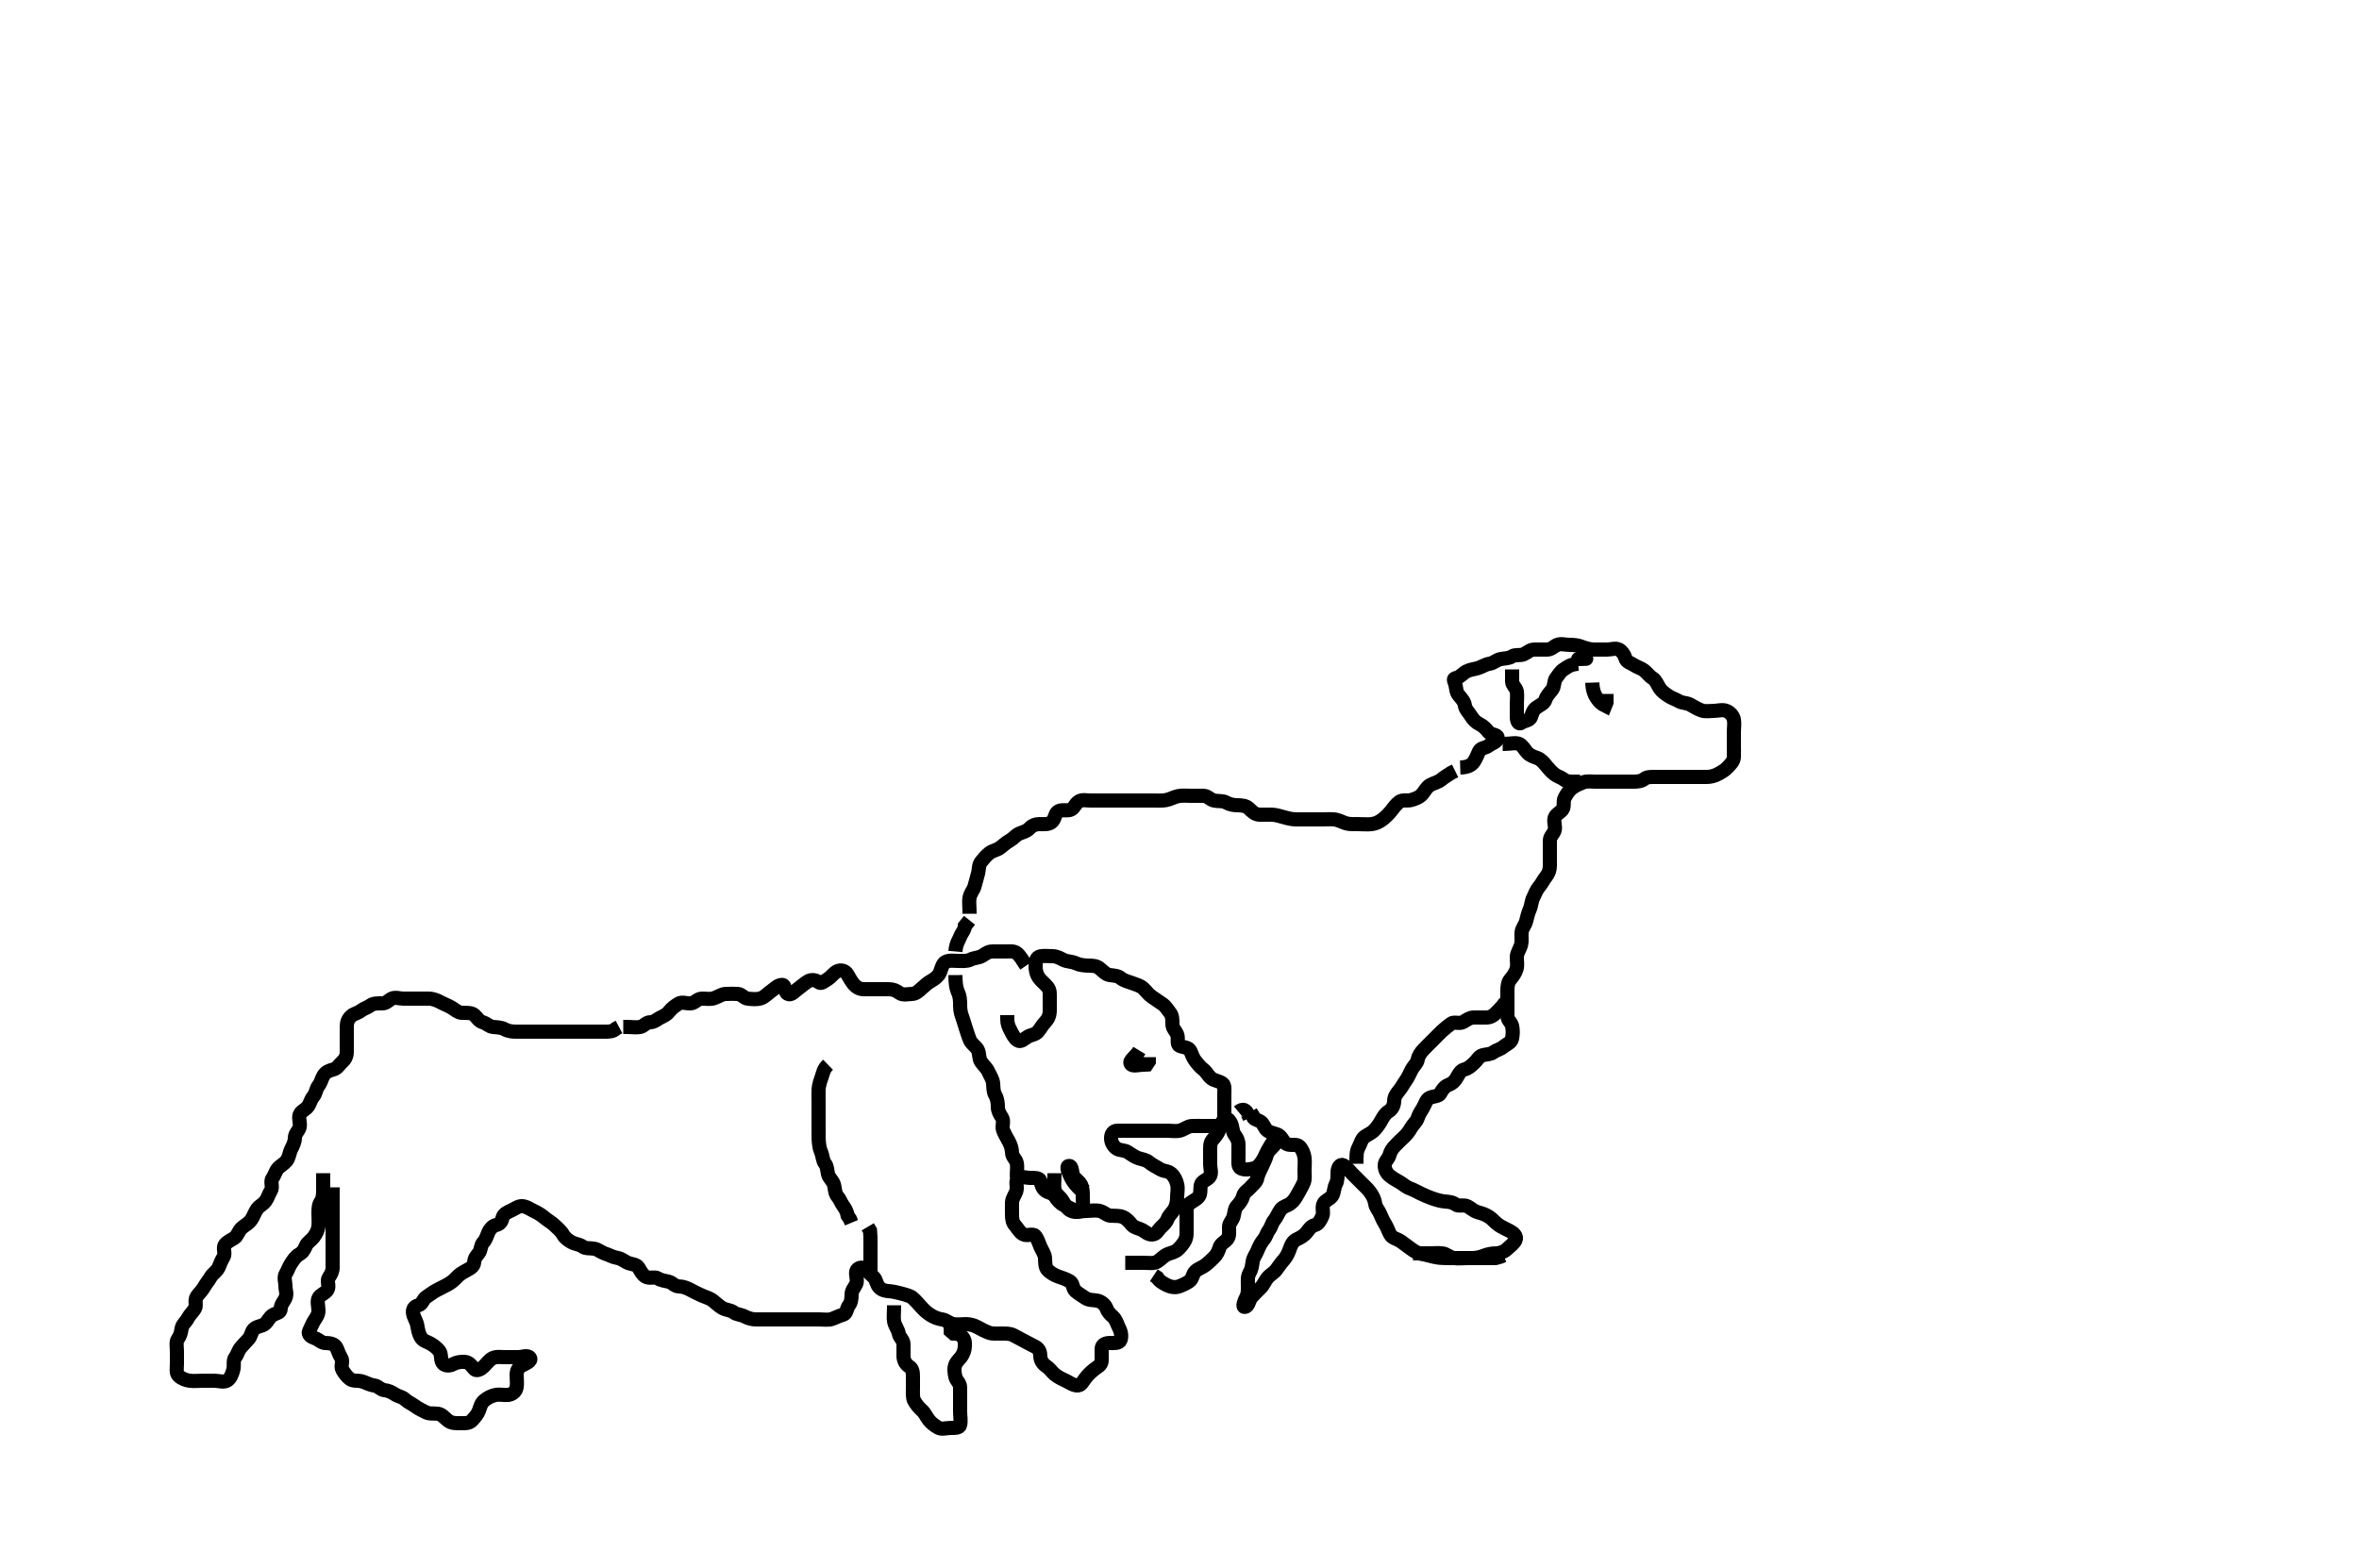 <svg width="500" height="332.41" xmlns="http://www.w3.org/2000/svg" xmlns:svg="http://www.w3.org/2000/svg" xmlns:xlink="http://www.w3.org/1999/xlink">
 <!-- Created with SVG-edit - http://svg-edit.googlecode.com/ -->
 <g display="inline" class="layer">
  <title>Layer 1</title>
  <path t="0,182,235,284,316,333,379,413,413,499,524,563,643,691,691,811,828,852,852,939,989,1012,1012,1083,1132,1149,1174,1243,1268,1285,1285,1308,1308,1325,1342,1379,1419,1483,1500,1524,1595,1620,1652,1691,1691,1724,1741,1764,1844,1861,1879,1897,1955,1972,1991,2007,2115,2203,2236,2275,2459,2611,2628,2645,2645,2835,2891,2931,2956,2995,3091,3091,3211,3259,3284,3331,3364,3403,3403,3459,3603,3620,3659,3755,3772,4251,4268,4539,4564,4564,4635,4635,4715,4787,4804,4828,4828,4860,4939,4995,4995,5035,5062,5063,5099,5134,5156,5203,5236,5268,6203,6219,6220,6236,6254,6254,6254,6307,6307,6395,6428,6451,6692,6740,6764,6781,6867,6900,6916,6934,7043,7083,8531,8564,8582,8598,8599,8616,8747,8747,8787,8820,8836,8859,8898,8946,9131,9170,9204,9243,9268,9309,9327,9345,9372,9372,9389,9406,9650,10355,10389,10407,10425,10522,10563,10579,10618,10706,10810,10844,10890,10946,10980,11003,11058,11085,11116,11250,11314,11333,11387,11403,11458,11476,11538,11572,11618,11658,11746,11794,11828,11844,11844,11868,11885,11902,11919,12050,12099,12116,12135,12135,12151,12186,12204,12227,12338,12339,12355,12388,12404,12442,12459,12492,12508,12603,12627,12644,12661,12722,12739,12756,12774,12804,12804,12835,12853,12869,12886,12904,12946,13210,13227,13227,13253,13270,13330,13363,13410,13444,13460,13514,13515,13594,13620,13652,13714,13930" d="M68.5,248.705C68.5,250.505 68.5,251.348 68.5,252.226C68.5,253.105 68.461,254.073 68,254.726C67.527,255.395 67.501,256.222 67.5,257.184C67.499,258.105 67.597,259.006 67.5,259.926C67.416,260.718 67.037,261.512 66.475,262.269C66.016,262.885 65.144,263.385 64.857,264.057C64.445,265.024 64.137,265.515 63.4,265.926C62.663,266.339 62.189,267.09 61.667,267.872C61.195,268.578 61.05,269.25 60.585,269.99C60.097,270.769 60.5,271.805 60.5,272.59C60.5,273.53 60.925,274.328 60.464,275.258C60.113,275.966 59.528,276.507 59.5,277.405C59.471,278.349 58.673,278.294 57.857,278.762C57.045,279.229 56.817,280.103 56.143,280.652C55.439,281.226 54.481,281.09 53.785,281.789C53.241,282.336 53.273,283.247 52.621,283.926C52.064,284.506 51.506,285.114 51,285.705C50.491,286.299 50.337,287.143 49.853,287.758C49.341,288.407 49.684,289.431 49.464,290.305C49.247,291.168 48.882,292.169 48.215,292.62C47.453,293.134 46.4,292.705 45.5,292.705C44.7,292.705 43.8,292.705 42.9,292.705C42,292.705 41.092,292.822 40.2,292.7C39.379,292.589 38.519,292.273 37.857,291.652C37.253,291.085 37.5,290.005 37.5,289.105C37.5,288.184 37.5,287.384 37.5,286.566C37.5,285.483 37.244,284.48 37.721,283.826C38.232,283.127 38.35,282.492 38.5,281.605C38.644,280.753 39.356,280.305 39.784,279.505C40.241,278.649 40.83,278.203 41.333,277.372C41.698,276.771 41.187,275.584 41.721,274.826C42.223,274.116 42.86,273.553 43.216,272.905C43.653,272.109 44.229,271.489 44.667,270.705C45.03,270.053 45.966,269.508 46.333,268.705C46.673,267.962 46.871,267.276 47.379,266.483C47.857,265.737 47.163,264.556 47.667,263.872C48.147,263.219 48.942,262.919 49.699,262.42C50.308,262.017 50.535,261.012 51.164,260.384C51.725,259.824 52.589,259.486 53.245,258.59C53.696,257.976 53.966,257.04 54.475,256.316C54.977,255.6 55.811,255.317 56.333,254.538C56.807,253.832 56.95,253.16 57.415,252.42C57.903,251.641 57.244,250.48 57.721,249.826C58.232,249.127 58.334,248.402 58.853,247.758C59.344,247.146 60.135,246.801 60.699,246.136C61.281,245.449 61.32,244.41 61.721,243.605C62.104,242.838 62.489,242.105 62.5,241.205C62.511,240.316 63.275,239.768 63.495,239C63.743,238.14 63.211,237.153 63.511,236.316C63.774,235.579 64.739,235.256 65.216,234.621C65.792,233.854 65.843,233.092 66.379,232.483C67.002,231.776 66.94,230.881 67.525,230.141C68.061,229.463 68.107,228.773 68.585,227.99C69.076,227.187 69.814,226.945 70.699,226.704C71.496,226.486 71.888,225.69 72.525,225.13C73.115,224.613 73.499,223.904 73.5,223.005C73.501,222.105 73.5,221.205 73.5,220.305C73.5,219.405 73.5,218.505 73.5,217.605C73.5,216.705 73.783,216.024 74.416,215.421C74.99,214.874 75.85,214.778 76.475,214.28C77.083,213.794 77.844,213.638 78.525,213.13C79.166,212.653 80.1,212.705 81,212.705C81.889,212.705 82.236,212.143 82.936,211.741C83.69,211.308 84.821,211.705 85.5,211.705C86.478,211.705 87.416,211.705 88.204,211.705C89.1,211.705 90,211.703 90.9,211.705C91.8,211.707 92.648,212.072 93.3,212.421C94.147,212.874 95.022,213.168 95.796,213.652C96.507,214.097 97.066,214.658 97.852,214.7C98.863,214.755 99.86,214.62 100.475,215.13C101.074,215.627 101.501,216.496 102.301,216.704C103.118,216.916 103.654,217.621 104.5,217.705C105.412,217.795 106.204,217.763 107,218.205C107.799,218.649 108.7,218.705 109.6,218.705C110.5,218.705 111.3,218.705 112.2,218.705C113.1,218.705 114,218.705 114.9,218.705C115.8,218.705 116.7,218.705 117.6,218.705C118.5,218.705 119.3,218.705 120.2,218.705C121.1,218.705 122,218.705 122.9,218.705C123.8,218.705 124.7,218.705 125.6,218.705C126.5,218.705 127.3,218.705 128.2,218.705C129.1,218.705 129.979,218.684 130.553,218.058L131.204,217.709" id="svg_1" stroke-width="3" stroke="#000" fill="none"/>
  <path t="18173,18394,18419,18443,18475,18499,18525,18547,18572,18595,18595,18627,18659,18691,18715,18732,18778,18795,18819,18819,18836,18898,18925,18925,18978,19162,19180,19242,19298,19331,19410,19427,19451,19778,19796,19814,20251,20322,20426,20459,20522,20539,20571,20588,20802,20827,20828,20844,20922,20955,20956,20972,21042,21090,21090,21108,21131,21167,21167,21184,21184,21203,21237,21255,21255,21301,21404,21420,21444,21467,21484,21484,21484,21501,21518,21518,21535,21555,21579,21596,21596,21613,21690,21715,21762,21787,21787,21850,21867,21891,21923,21947,22026,22122,22155,22155,22187,22234,22259,22346,22466,22466,22499,22516,22594,23050,23067,23084,23107,23108,23266,23301,23323,23323,23340,23371,23428,23482,23522,23547,23602,23602,23643,23810,23810,23835,23898,24058,24075,24107,24107,24170,24195,24378,24412,24412,24610,24706,24739,24756,24850,24867,25298,25316,25332,25350,25350,25367,25387,25387,25690,25707,25732,25749,25818,25858,25858,25906,26042,26075,26075,26092,26109,26125,26194,26227,26251,26378,26442,26459,26483,26546,26563,26634,26682,26707,26778,26795,26819,26851,26875,26893,26930,27051,27162,27179,27274,27538,27563,27898,27898,27931,27948,27966,27995,27995,28202,28227,28290,28307,28324,28341,28341,28362,28379,28403,28474,28474,28522,28547,28564,28602,28635,28652,28669,28687,28687,28754,28754,28787,28811,28882,28907,28924,28978,29003,29020,29037,29074,29122,29139,29156,29174,29174,29191,29210,29227,29259,29275,29307,29307,29362,29379,29395,29412,29413,29443,29484,29502,29503,29519,29536,29555,29572,29589,29626,29643,29660,29660,29677,29693,29746,29746,29771,29803,29803,29842,29890,29890,29939,29955,29994,30021,30037,30059,30091,30091,30178,30194,30212,30243,30275,30307,30362,30395,30421,30442,30467,30538,30554,30587,30954,30971,30988,31005,31022,31023,31040,31067,31083,32698,32715,32733,32733,32733,32749,32749,32767,32767,32784,32802,32890,32890,32907,32962,32987,33019,33035,33081,33123,33123,33155,33234,33290,33315,33331,33370,33370,33394,33413,33440,33440,33467,33467,33513,33530,33563,33595,33595,33627,33644,33674,33866,33899,33915,33915,33932,33949,33967,33984,34001,34018,34036,34053,34070,34170,34170,34249,34266,34299,34425,34585,34586,34665,34745,34817,35681,35930,35985,35986,36305,36361,36425,36642,36810,36827,36844,36860,36878,36895,36895,36912,36930,36985,37020,37037,37054,37072,37089,37089,37107,37107,37130,37131,37177,37195,37219,37235,37259,37275,37294,37585,37586,37602,37642,37681,37682,37793,37818,38121,38154,38361,38379,38577,38595,38755,38780,39065,39083,39114,39161,39195,39212,39213,39229,39247,39266,39321,39369,39457,39482,39609,39610,39642,39713,39754,39771,39795,39814,39830,39850,39886,39886,39906,39906,39923,39993,40011,40028,40045,40045,40097,40098,40131,40185,40218,40219,40235,40252,40289,40290,40330,40369,40386,40403,40421,40438,40481,40498,40515,40569,40594,40649,40682,40714,40732,40769,40802,40881,40929,40954,40955,40979,40995,41012,41029,41048,41065,41065,41065,41090,41107,41124,41148,41178,41195,41195,41226,41227,41250,41268,41290,41569,41594,41618,41657,41745,41793,41818,41835,41866,41867,41883,41906,41938,41985,42018,42050,42074,42121,42122,42146,42163,42186,42203,42221,42238,42239,42258,42275,42306,42323,42409,42505,42553,42570,42609,42642,42643,42659,42690,42786,42818,42858,42875,42900,42900,42932,42951,42978,43105,43321,43377,43394,43394,43449,43450,43513,43627,43713,43731,43749,43767,43785,43913,43946,43978,43996,44026,44089,44161,44178,44203,44226,44258,44259,44282,44283,44299,44322,44322,44361,44379,44403,44473,44498,44545,44578,44595,44612,44612,44629,44629,44646,44647,44674,44706,44929,44930,44963,44986,45010,45105,45105,45122,45139,45156,45156,45156,45173,45174,45273,45273,45308,45308,45325,45325,45361,45362,45537,45610,45642,45643,45659,45677,45698,45730,45769,45906,45953,45970,45987,46010,46027,46058,46058,46129,46201" d="M70.5,251.705C70.5,253.505 70.5,254.405 70.5,255.305C70.5,256.105 70.5,257.105 70.5,258.005C70.5,258.905 70.5,259.805 70.5,260.705C70.5,261.505 70.5,262.405 70.5,263.305C70.5,264.205 70.5,265.105 70.5,266.005C70.5,266.905 70.5,267.805 70.5,268.705C70.5,269.505 70.186,270.092 69.667,270.872C69.196,271.579 69.893,272.635 69.415,273.42C68.924,274.223 67.931,274.382 67.536,275.141C67.137,275.908 67.5,276.905 67.5,277.805C67.5,278.705 67.054,279.253 66.585,279.99C66.146,280.682 65.929,281.381 65.536,282.141C65.141,282.905 65.981,283.431 66.796,283.709C67.61,283.989 68.111,284.694 69,284.705C69.9,284.716 70.905,284.851 71.333,285.705C71.7,286.435 71.814,287.092 72.333,287.872C72.804,288.579 72.107,289.635 72.585,290.42C73.076,291.223 73.531,291.849 74.204,292.348C74.899,292.862 75.921,292.576 76.833,292.872C77.56,293.107 78.475,293.615 79.299,293.704C80.14,293.794 80.654,294.621 81.5,294.705C82.296,294.784 82.929,295.076 83.722,295.584C84.468,296.062 85.192,296.078 85.787,296.622C86.505,297.279 87.3,297.587 87.847,298C88.706,298.647 89.551,299.006 90.2,299.352C91.049,299.806 92.013,299.562 92.9,299.716C93.733,299.86 94.223,300.597 95,301.184C95.738,301.742 96.7,301.705 97.6,301.705C98.5,301.705 99.448,301.787 100.064,301.094C100.649,300.436 101.212,299.826 101.489,299.094C101.828,298.202 101.939,297.463 102.667,296.872C103.363,296.306 104.038,295.944 105,295.726C105.878,295.527 106.805,295.796 107.7,295.704C108.513,295.62 109.298,295.049 109.479,294.205C109.668,293.325 109.5,292.405 109.5,291.505C109.5,290.605 109.831,289.891 110.6,289.484C111.358,289.083 112.765,288.549 112.333,287.872C111.877,287.155 110.7,287.705 109.8,287.705C108.9,287.705 108,287.705 107.1,287.705C106.2,287.705 105.231,287.516 104.4,287.926C103.693,288.276 103.153,289.072 102.5,289.705C101.909,290.278 100.991,290.781 100.5,290.184C99.883,289.433 99.406,288.766 98.5,288.705C97.702,288.651 96.801,288.764 96,289.205C95.201,289.645 94.163,289.528 93.785,288.904C93.298,288.098 93.646,286.982 93.064,286.316C92.454,285.617 91.822,285.138 91.064,284.741C90.302,284.342 89.605,284.229 89.147,283.405C88.735,282.663 88.608,281.893 88.464,281.069C88.28,280.02 87.734,279.388 87.557,278.462C87.378,277.522 87.814,276.948 88.699,276.704C89.498,276.483 89.693,275.393 90.301,274.99C91.123,274.446 91.709,273.962 92.5,273.538C93.249,273.138 94.032,272.77 94.8,272.352C95.641,271.895 96.247,271.387 96.784,270.789C97.357,270.151 98.051,269.765 98.8,269.352C99.639,268.891 100.439,268.49 100.5,267.605C100.562,266.707 100.994,266.251 101.489,265.633C101.977,265.025 101.854,263.953 102.447,263.352C102.999,262.794 103.171,262.021 103.521,261.226C103.834,260.514 104.455,259.863 105.111,259.705C106.038,259.482 106.308,258.972 106.536,258.105C106.761,257.249 107.746,256.905 108.5,256.538C109.264,256.167 110.014,255.558 110.9,255.716C111.848,255.884 112.534,256.447 113.3,256.789C114.044,257.121 114.889,257.68 115.5,258.205C116.111,258.73 116.909,259.132 117.6,259.805C118.107,260.298 118.896,260.938 119.333,261.705C119.778,262.485 120.454,262.947 121.2,263.352C121.961,263.766 122.844,263.772 123.525,264.28C124.166,264.757 125.119,264.54 126,264.726C126.847,264.905 127.505,265.523 128.257,265.758C129.159,266.039 129.815,266.486 130.864,266.669C131.783,266.829 132.309,267.371 133.021,267.684C133.826,268.038 134.903,267.986 135.333,268.705C135.794,269.475 136.169,270.253 136.857,270.648C137.677,271.118 138.768,270.571 139.417,270.989C140.18,271.48 140.883,271.478 141.738,271.709C142.557,271.931 143.021,272.692 143.9,272.705C144.8,272.718 145.648,273.072 146.3,273.421C147.147,273.874 147.963,274.279 148.8,274.652C149.572,274.997 150.437,275.187 151.143,275.758C151.874,276.349 152.472,276.916 153.1,277.28C153.87,277.726 154.889,277.716 155.5,278.205C156.111,278.694 157.035,278.652 157.8,279.058C158.646,279.506 159.5,279.705 160.3,279.705C161.2,279.705 162.021,279.705 162.984,279.705C163.847,279.705 164.743,279.705 165.701,279.705C166.385,279.705 167.325,279.705 168.333,279.705C169.213,279.705 170.111,279.705 171,279.705C171.9,279.705 172.8,279.705 173.7,279.705C174.6,279.705 175.536,279.873 176.3,279.62C177.072,279.363 177.827,278.931 178.699,278.704C179.497,278.495 179.427,277.355 179.925,276.73C180.411,276.122 180.499,275.305 180.5,274.405C180.501,273.506 181.128,272.957 181.479,272.184C181.843,271.384 181.302,270.383 181.501,269.506C181.684,268.702 182.88,268.458 183.447,269.062C184.068,269.723 184.521,270.09 185.215,270.789C185.758,271.337 185.725,272.249 186.379,272.926C186.937,273.505 187.668,273.672 188.542,273.726C189.189,273.766 190.184,273.985 190.979,274.205C192.168,274.533 192.942,274.7 193.5,275.205C194.115,275.761 194.729,276.466 195.2,277C195.886,277.777 196.502,278.315 197.204,278.758C197.976,279.245 198.806,279.586 199.7,279.706C200.51,279.816 201.153,280.505 202,280.684C202.881,280.87 203.8,280.705 204.7,280.705C205.6,280.705 206.458,280.939 207.2,281.352C207.964,281.778 208.74,282.198 209.667,282.538C210.297,282.77 211.333,282.705 212.196,282.705C213.1,282.705 214.035,282.652 214.8,283.058C215.646,283.506 216.28,283.824 217.1,284.28C217.882,284.714 218.751,285.138 219.5,285.538C220.291,285.962 220.475,286.705 220.5,287.505C220.529,288.406 221.038,289.157 221.796,289.652C222.491,290.106 222.9,290.807 223.553,291.352C224.218,291.908 224.968,292.267 225.8,292.652C226.672,293.056 227.265,293.585 228.2,293.7C229.137,293.816 229.461,292.939 230.021,292.205C230.612,291.429 231.136,290.934 231.9,290.316C232.644,289.714 233.457,289.423 233.5,288.505C233.542,287.606 233.473,286.705 233.5,285.905C233.529,285.061 234.301,284.706 235.215,284.705C236.111,284.704 237.213,284.823 237.489,284.094C237.805,283.263 237.594,282.258 237.147,281.405C236.753,280.653 236.583,279.757 235.889,279.141C235.231,278.556 234.824,278.143 234.489,277.28C234.217,276.576 233.435,275.917 232.639,275.741C231.689,275.531 230.829,275.705 230.016,275.137C229.465,274.751 228.545,274.221 227.947,273.69C227.334,273.147 227.453,272.045 226.796,271.652C226.012,271.184 225.172,270.894 224.331,270.62C223.593,270.379 222.58,269.798 222.042,269.205C221.48,268.586 221.548,267.604 221.5,266.705C221.457,265.902 220.887,265.123 220.525,264.305C220.179,263.522 219.943,262.613 219.415,261.989C218.917,261.401 217.677,262.116 216.857,261.648C216.044,261.183 215.73,260.399 215.147,259.758C214.621,259.178 214.5,258.405 214.5,257.505C214.5,256.605 214.475,255.705 214.5,254.905C214.529,254.004 215.186,253.283 215.443,252.405C215.696,251.539 215.108,250.326 215.785,249.79C216.428,249.282 217.5,249.705 218.3,249.705C219.2,249.705 220.307,249.635 220.5,250.316C220.737,251.151 220.904,251.898 221.584,252.421C222.195,252.891 223.135,252.834 223.667,253.705C224.056,254.342 224.74,255.109 225.385,255.42C226.255,255.839 227.026,256.193 227.785,256.62C228.499,257.021 229.5,256.705 230.257,256.705C231.153,256.705 232.038,256.492 233.053,256.705C233.912,256.885 234.592,257.643 235.3,257.704C236.197,257.781 237.164,257.661 237.983,257.99C238.827,258.33 239.351,259.033 239.925,259.68C240.489,260.314 241.302,260.342 242.064,260.741C242.822,261.138 243.302,261.732 244.2,261.705C245.144,261.677 245.442,260.788 246.021,260.226C246.67,259.595 247.172,259.208 247.511,258.316C247.788,257.584 248.494,257.078 248.925,256.305C249.382,255.486 249.5,254.605 249.5,253.705C249.5,252.948 249.738,252.029 249.5,251.038C249.319,250.284 248.915,249.391 248.278,248.826C247.539,248.171 246.652,248.31 245.984,247.904C245.102,247.367 244.203,246.938 243.584,246.421C242.927,245.872 242.175,245.787 241.333,245.538C240.651,245.337 239.689,244.674 239.021,244.226C238.321,243.757 237.266,243.952 236.584,243.421C235.957,242.933 235.508,242.184 235.5,241.305C235.492,240.41 235.935,239.723 236.8,239.705C237.7,239.686 238.6,239.705 239.5,239.705C240.3,239.705 241.2,239.705 242.1,239.705C243,239.705 243.9,239.705 244.796,239.705C245.669,239.705 246.521,239.705 247.478,239.705C248.299,239.705 249.226,239.889 250.1,239.669C250.963,239.452 251.697,238.748 252.6,238.705C253.499,238.662 254.3,238.705 255.2,238.705C256.1,238.705 257,238.707 257.9,238.705C258.796,238.703 259.482,238.27 259.5,237.405C259.519,236.505 259.5,235.605 259.5,234.705C259.5,233.905 259.5,233.005 259.5,232.105C259.5,231.205 259.65,230.083 259.143,229.7C258.434,229.165 257.379,229.091 256.785,228.621C256.047,228.036 255.749,227.258 255.064,226.73C254.411,226.228 253.879,225.584 253.333,224.872C252.826,224.21 252.624,223.467 252.279,222.727C251.932,221.986 250.771,222.06 250,221.684C249.311,221.348 249.867,220.125 249.479,219.226C249.171,218.511 248.502,218 248.5,217.105C248.498,216.205 248.5,215.307 248,214.705C247.485,214.085 247.084,213.286 246.301,212.789C245.57,212.324 244.99,211.865 244.2,211.348C243.405,210.827 243.025,210.179 242.3,209.506C241.72,208.968 240.85,208.723 240.016,208.421C239.135,208.102 238.173,207.883 237.553,207.352C236.958,206.843 236.092,206.821 235.2,206.7C234.379,206.589 233.725,205.806 233.064,205.28C232.352,204.713 231.529,204.719 230.732,204.704C229.75,204.685 228.818,204.572 228.042,204.205C227.182,203.799 226.231,203.894 225.4,203.484C224.693,203.134 223.979,202.705 223.1,202.705C222.196,202.705 221.319,202.572 220.521,202.726C219.571,202.909 219.485,203.906 219.5,204.872C219.511,205.541 219.574,206.365 220.21,207.3C220.626,207.914 221.559,208.612 222.053,209.258C222.599,209.972 222.5,210.726 222.5,211.684C222.5,212.589 222.5,213.53 222.5,214.221C222.5,215.258 222.133,216.052 221.5,216.705C220.927,217.296 220.524,218.093 220,218.705C219.446,219.351 218.588,219.341 217.857,219.762C217.046,220.23 216.362,221.028 215.667,220.538C214.952,220.035 214.644,219.305 214.216,218.505C213.759,217.649 213.505,217.005 213.5,216.105L213.5,215.205" id="svg_2" stroke-width="3" stroke="#000" fill="none"/>
  <path t="47435,47579,47597,47705,47706,47722,47754,47793,47810,47857,47874,47907,47961,47978,47996,47996,48019,48057,48097,48146,48385,49105,49106,49123,49140,49140,49171,49202,49202,49226,49283,49385,49449,49505,49569,49587,49665,49699,49715,49747,49785,49786,49803,49820,49843,50049,50089,50108,50139,50156,50178,50369,50394,50418,50435,50435,50459,50482,50508,50657,50753,50833,50850,50867,50884,50884,50901,50919,50985,51041,51058,51249,51267,51283,51284,51284,51385,51385,51402,51419,51443,51460,51569,51609,51634,51651,51651,51667,51668,51691,51737,51770,51802,51802,51819,51874,51892,51909,51909,51927,51960,51986,51987,52041,52059,52077,52113,52138,52177,52195,52297,52345,52370,52537,52801,52819" d="M217.5,204.705C216.699,203.536 216.284,202.679 215.5,202.038C214.903,201.55 213.9,201.705 213,201.705C212.1,201.705 211.2,201.705 210.3,201.705C209.4,201.705 208.829,202.25 208.143,202.648C207.412,203.071 206.463,203.031 205.7,203.421C204.947,203.806 204,203.705 203.1,203.705C202.2,203.705 201.22,203.496 200.4,203.926C199.757,204.264 199.542,205.365 199.215,206.188C198.944,206.868 198.158,207.508 197.4,207.926C196.649,208.34 196.028,208.905 195.333,209.538C194.734,210.085 194.144,210.676 193.3,210.705C192.401,210.735 191.346,211.027 190.621,210.484C189.978,210.001 189.3,209.705 188.4,209.705C187.5,209.705 186.7,209.705 185.8,209.705C184.9,209.705 184,209.707 183.1,209.705C182.204,209.703 181.517,209.288 181,208.705C180.466,208.102 180.068,207.309 179.584,206.506C179.137,205.766 178.231,205.516 177.4,205.926C176.709,206.268 176.135,207.148 175.4,207.584C174.616,208.049 174.073,208.661 173.5,208.205C172.887,207.718 171.93,207.594 171.2,208.062C170.4,208.575 169.811,209.122 169.021,209.705C168.383,210.176 167.684,211.094 166.936,210.669C166.244,210.276 166.5,208.793 165.817,208.788C164.885,208.78 164.238,209.55 163.505,210.057C162.629,210.664 162.13,211.367 161.2,211.648C160.337,211.908 159.396,211.794 158.5,211.705C157.654,211.621 157.218,210.748 156.4,210.705C155.501,210.658 154.613,210.66 153.675,210.716C152.981,210.757 152.092,211.367 151.3,211.62C150.439,211.894 149.499,211.668 148.7,211.705C147.782,211.748 147.285,212.644 146.4,212.705C145.502,212.767 144.564,212.302 143.785,212.79C143.045,213.255 142.366,213.744 141.857,214.409C141.339,215.087 140.786,215.306 139.936,215.741C139.239,216.097 138.698,216.686 137.8,216.705C136.935,216.724 136.456,217.559 135.699,217.704C134.816,217.872 133.9,217.705 133,217.705L132.1,217.705" id="svg_3" stroke-width="3" stroke="#000" fill="none"/>
  <path t="56778,57010,57177,57202,57202,57234,57305,57305,57322,57545" d="M241.5,222.705C240.649,224.105 239.205,224.825 239.667,225.538C240.068,226.159 241.325,225.705 242.333,225.705L243.053,225.669L243.495,225L243.5,224.105" id="svg_4" stroke-width="3" stroke="#000" fill="none"/>
  <path t="59794,59891,59908,59925,59925,59942,59942,59959,59959,59976,59976,59976,59993,60010,60010,60010,60027,60027,60027,60027,60046,60046,60063,60105,60122,60139,60156,60175,60191,60209,60235,60235,60267,60285,60322,60338,60355,60372,60395,60411,60411,60429" d="M175.5,225.705C174.5,226.68 174.468,227.475 174.147,228.362C173.874,229.118 173.552,230.103 173.511,230.905C173.459,231.904 173.5,232.705 173.5,233.705C173.5,234.494 173.5,235.22 173.5,236.226C173.5,237.248 173.5,237.988 173.5,238.871C173.5,239.872 173.49,240.587 173.511,241.309C173.541,242.339 173.688,243.455 174,244.142C174.401,245.025 174.341,246.003 174.853,246.652C175.337,247.267 175.305,248.027 175.501,248.904C175.682,249.711 176.424,250.168 176.721,251.026C177.024,251.899 176.89,252.9 177.501,253.62C178.064,254.283 178.178,254.843 178.667,255.538C179.169,256.254 179.5,256.805 179.667,257.705L180.147,258.405L180.479,259.205" id="svg_5" stroke-width="3" stroke="#000" fill="none"/>
  <path t="61786,61883,61900,61917,61934,61935,61954,61954,61970,61970,61987" d="M184.5,269.705C184.5,268.005 184.5,267.105 184.5,266.184C184.5,265.22 184.5,264.494 184.5,263.505C184.5,262.726 184.5,261.726 184.415,260.906L183.925,260.069" id="svg_6" stroke-width="3" stroke="#000" fill="none"/>
  <path t="63033,63234,63251,63251,63268,63268,63286,63303,63303,63322,63322,63338,63355,63355,63372,63372,63388,63405,63405,63437,63455,63471,63553,63553,63601,63618,63681,64393,64393,64449,64466,64577,64753,64770,64770,64787,65041,65145,65162,65162,65178,65241,65274,65274,65385,65410,65427,65473,65513,65530,65547,65585,65681" d="M202.5,206.705C202.511,208.53 202.688,209.528 203,210.205C203.446,211.175 203.495,211.88 203.5,212.948C203.504,213.805 203.561,214.599 203.925,215.53C204.198,216.228 204.411,217.098 204.721,218.026C204.954,218.722 205.254,219.725 205.584,220.504C205.907,221.264 206.831,221.813 207.215,222.505C207.672,223.329 207.423,224.373 207.936,225.105C208.49,225.895 209.145,226.404 209.5,227.205C209.855,228.004 210.439,228.799 210.5,229.705C210.554,230.503 210.535,231.417 210.925,232.105C211.389,232.92 211.5,233.805 211.5,234.705C211.5,235.505 211.871,236.134 212.378,236.926C212.857,237.673 212.332,238.741 212.585,239.505C212.842,240.277 213.375,241.151 213.784,241.905C214.136,242.555 214.481,243.405 214.5,244.305C214.52,245.269 215.318,245.699 215.499,246.506C215.695,247.383 215.5,248.305 215.521,249.205L215.853,250.005" id="svg_7" stroke-width="3" stroke="#000" fill="none"/>
  <path t="66827,66907,66925,66942,66959,66977,66977,66994,67012,67057,67161,67193,67218,67243,67259,67276,67292,67292,67328,67328,67345,67393,67457,67457,67761,67795,67795,67812,67812,67849,67968,67969,68073,68089" d="M223.5,248.705C223.5,250.505 223.339,251.426 223.521,252.205C223.746,253.17 224.594,253.629 225.064,254.305C225.624,255.111 225.904,255.898 226.584,256.421C227.195,256.891 228.346,257.155 229.143,256.648C229.765,256.252 229.501,255.105 229.5,254.184C229.499,253.22 229.557,252.472 229.279,251.505C229.053,250.722 228.201,250.181 227.621,249.483C227.091,248.845 227.391,247.01 226.511,247.177C225.893,247.294 226.525,248.615 226.936,249.53C227.256,250.243 227.8,250.948 228.5,251.705L229.1,252.269L229.9,252.669L230.8,252.705" id="svg_8" stroke-width="3" stroke="#000" fill="none"/>
  <path t="70331,70536,70553,70553,70585,70609,70628,70680,70697" d="M202.5,201.705C202.667,199.872 203.238,199.343 203.525,198.556C203.829,197.724 204.479,197.184 204.511,196.316L205,195.705L205.489,195.094" id="svg_9" stroke-width="3" stroke="#000" fill="none"/>
  <path t="72833,73120,73154,73178,73240,73288,73322,73346,73363,73385,73456,73473,73473,73499,73568,73624,73649,73673,73705,73722,73722,73739,73739,73792,73880,73920,73939,73955,73972,73993,74064,74083,74099,74144,74200,74225,74320,74320,74568,74609,74626,74643,74661,74728,74754,74754,74785,74810,74849,74874,74898,74960,74977,74994,75026,75104,75176,75264,75289,75328,75432,75488,75488,75856,75912,76008,76026" d="M189.5,276.705C189.5,278.505 189.343,279.425 189.521,280.205C189.74,281.167 190.328,281.813 190.5,282.705C190.672,283.595 191.457,283.987 191.5,284.905C191.542,285.804 191.475,286.705 191.5,287.505C191.529,288.406 191.959,289.246 192.721,289.705C193.411,290.121 193.5,290.905 193.5,291.805C193.5,292.705 193.5,293.462 193.5,294.358C193.5,295.221 193.399,296.306 193.784,296.99C194.226,297.776 194.769,298.4 195.416,298.989C196.051,299.567 196.328,300.331 196.857,301C197.442,301.741 198.109,302.213 198.857,302.648C199.588,303.072 200.6,302.705 201.5,302.705C202.3,302.705 203.354,302.752 203.5,302.094C203.715,301.129 203.5,300.205 203.5,299.305C203.5,298.405 203.5,297.605 203.5,296.82C203.5,295.89 203.515,294.874 203.5,294.094C203.482,293.14 202.682,292.711 202.501,291.904C202.305,291.027 202.157,290.026 202.521,289.226C202.872,288.453 203.555,288.002 204,287.205C204.446,286.406 204.582,285.501 204.5,284.605C204.416,283.694 203.796,283.062 203,282.726L202.111,282.694L201.521,282.184L201.5,281.305" id="svg_10" stroke-width="3" stroke="#000" fill="none"/>
  <path t="77665,77762,77787,77817,77834,77851,77851,77870,77870,77886,77886,77905,77922,77968,78002,78050,78073,78073,78090,78113,78130,78154,78192,78209,78256,78273,78291,78308,78361,78377,78378,78395,78412,78433,78489,78505,78506,78576,78601,78618,78641,78641,78658,78675,78675,78697,78729,78746,78762,78785,78809,78826,78849,78849,78866,78883,78901,78918,78918,78937,78954,78954,78971,78971,79008,79008,79041,79065,79082,79098,79099,79116,79134,79152,79171,79187,79205,79222,79239,79256,79273,79273,79297,79297,79314,79314,79331,79349,79349,79366,79383,79383,79400,79401,79425,79425,79448,79465,79489,79513,79513,79529,79547,79563,79580,79597,79615,79615,79632,79632,79688,79688,79736,79800,79817,79835,79835,79853,79872,79887,79906,79906,79922,79945,79962,79979,79979,79996,80536,80561,80578,80578,80594,80595,80613,80672,80697,80736,80753,80776" d="M205.5,193.705C205.5,192.005 205.322,191.083 205.521,190.205C205.739,189.243 206.379,188.605 206.553,187.891C206.785,186.937 207.049,186.218 207.333,185.038C207.491,184.383 207.429,183.357 207.925,182.73C208.452,182.065 208.939,181.463 209.667,180.872C210.363,180.306 211.19,180.281 211.979,179.705C212.619,179.237 213.204,178.652 214,178.205C214.796,177.758 215.309,177.039 216.021,176.726C216.816,176.376 217.612,176.226 218.147,175.652C218.787,174.967 219.5,174.705 220.3,174.705C221.2,174.705 222.199,174.826 222.889,174.28C223.642,173.683 223.531,172.561 224.204,172.062C224.899,171.548 225.929,171.922 226.8,171.696C227.681,171.468 227.769,170.434 228.7,169.876C229.402,169.455 230.3,169.705 231.2,169.705C232.1,169.705 233,169.705 233.9,169.705C234.8,169.705 235.7,169.705 236.6,169.705C237.5,169.705 238.3,169.705 239.2,169.705C240.1,169.705 241.021,169.705 241.984,169.705C242.675,169.705 243.743,169.705 244.6,169.705C245.385,169.705 246.345,169.757 247.101,169.62C248.114,169.435 248.812,168.94 249.743,168.762C250.685,168.583 251.6,168.705 252.5,168.705C253.3,168.705 254.2,168.694 255.1,168.705C255.979,168.715 256.494,169.523 257.301,169.704C258.178,169.9 259.125,169.693 259.9,170.13C260.626,170.54 261.5,170.701 262.257,170.705C263.153,170.709 264.099,170.778 264.743,171.41C265.396,172.051 266.02,172.684 266.984,172.705C267.675,172.72 268.744,172.663 269.6,172.705C270.474,172.748 271.267,172.992 272,173.205C273.165,173.543 273.958,173.695 274.8,173.705C275.7,173.716 276.6,173.705 277.5,173.705C278.3,173.705 279.2,173.705 280.1,173.705C281,173.705 281.904,173.623 282.805,173.709C283.678,173.793 284.473,174.284 285.333,174.538C286.107,174.767 287.153,174.705 287.847,174.705C288.864,174.705 289.807,174.812 290.7,174.704C291.62,174.592 292.318,174.257 293.064,173.68C293.69,173.196 294.262,172.646 294.9,171.854C295.343,171.305 295.881,170.507 296.584,169.989C297.269,169.484 298.344,169.796 299.016,169.62C300.03,169.353 300.881,169.007 301.447,168.348C302.04,167.659 302.36,166.862 303.153,166.409C303.827,166.024 304.799,165.841 305.475,165.28C306.084,164.773 306.8,164.352 307.6,163.826L308.416,163.421" id="svg_11" stroke-width="3" stroke="#000" fill="none"/>
  <path t="80793,80842,80928,80952,80971,81032,81088,81160,81185,81288,81344,81616,81656,81689,81808,81856,82024,82041,82041,82058,82058,82076,82105,82121,82139,82158,82158,82174,82190,82191,82376,82409,82449,82465,82489,82506,82544,82584,82584,82609,82641,82688,82728,82880,82880,82905,82923,82923,82940,82976,82993,83010,83026,83049,83081,83104,83136,83153,83170,83201,83247,83273,83291,83351,83464,83481,83527,83528,83592,83626,83648,83736,83753,83848,83848,83888,84008,84064,84096,84135,84152,84170,84208,84225,84243,84273,84305,84368,84440,84457,84568,84568,84584,84641,84657,84712,84729,84746,84832,84832,84849,84951,84968,84986,84986,85047,85073,85089,85106,85207,85241,85303,85329,85376,85409,85433,85472,85505,85543,85583,85584,85609,85711,85729,85753,85832,85887,85943,85962,85962,85993,86011,86028,86045,86062,86080,86113,86137,86137,86169,86185,86208,86232,86250,86272,86319,86391,86431,86479,86513,86529,86529,86599,86625,86671,86697,86721,86746,86807,86841,86841,86872,86911,86929,86946,86963,86963,86979,86996,87014,87055,87089,87105,87130,87146,87163,87180,87197,87216,87264,87312,87312,87345,87363,87379,87409,87443,87473,87473,87497,87543,87544,87583,87623,87624,87657,87657,87673,87690,87707,87725,87741,87741,87759,87760,87776,87793,87810,87833,87833,87849,87866,87884,87959,87984,88001,88019,88037,88054,88081,88097,88098,88114,88131,88149,88191,88216,88249,88266,88312,88328,88347,88369,88385,88403,88421,88448,88466,88484,88501,88518,88561,88592,88610,88627,88687,88688,88736,88768,88815,88816,88850,88867,88867,88888,88943,88976,89047,89065,89103,89151,89176,89239,89273,89298,89343,89751,89799,89895,89913,89951,90033,90071,90089,90143,90327,90983,91008,91026,91042,91103,91128,91160,91177,91194,91211,91211,91229,91229,91229,91263,91264,91264,91296,91297,91313,91351,91369,91386,91404,91448,91465,91482,91500,91500,91500,91517,91517,91534,91551,91551,91551,91568,91568,91807,91825,91825,91842,91859,91859,91888,91905,91922,91952,91953,91969,91969,91986,91987,92003,92021,92040,92057,92074,92075,92075,92092,92092,92092,92112,92112,92130,92147,92169,92192,92193,92218,92255,92272,92272,92311,92367,92431,92471,92489,92520,92567,92584,92601,92602,92618,92619,92635,92635,92635,92636,92652,92652,92903,92904,92921,92938,92960,92961,92977,93023,93063,93096,93128,93160,93186,93208,93225,93243,93279,93280,93304,93328,93353,93399,93455,93495,93496,93512,93551,93570,93607,93607,93624,93648,93703,93703,93728,93745,93770,93803,93824,93824,93860,93860,93877,93877,94087,94088,94088,94136,94160,94160,94177,94195,94212,94230,94230,94246,94263,94264,94288,94320,94337,94354,94372,94389,94408,94425,94442,94464,94481,94498,94515,94533,94550,94585,94601,94601,94618,94637,94653,94695,94735,94769,94831,94831,94856,94880,94912,94952,94985,95023,95023,95048,95065,95082,95082,95099,95117,95135,95152,95152,95215,95216,95271,95407,95440,95495,95567,95647" d="M309.5,162.705C311.2,162.648 311.952,162.167 312.447,161.409C312.901,160.714 313.113,160.036 313.521,159.205C313.858,158.517 314.899,158.6 315.553,158.058C316.143,157.567 317.427,157.31 317.438,156.409C317.448,155.643 315.984,155.816 315.5,155.184C314.981,154.507 314.365,153.908 313.743,153.595C312.783,153.113 312.272,152.582 311.743,151.727C311.244,150.921 310.617,150.416 310.5,149.605C310.369,148.699 309.837,148.153 309.204,147.405C308.565,146.649 308.701,145.869 308.443,145.005C308.186,144.146 307.877,143.887 308.699,143.704C309.506,143.523 309.976,142.81 310.8,142.352C311.542,141.94 312.335,141.902 313.2,141.648C314.077,141.391 314.809,140.841 315.7,140.704C316.616,140.563 317.154,139.905 318.021,139.726C318.963,139.531 319.772,139.621 320.515,139.13C321.189,138.685 322.179,139.048 322.979,138.684C323.752,138.333 324.301,137.706 325.2,137.705C326.1,137.704 327,137.707 327.9,137.705C328.796,137.703 329.307,137.034 330.021,136.726C330.828,136.377 331.8,136.705 332.699,136.705C333.584,136.705 334.396,136.767 335.325,137.13C336.023,137.403 336.979,137.695 337.9,137.705C338.8,137.715 339.7,137.705 340.6,137.705C341.5,137.705 342.397,137.312 343.143,137.705C343.759,138.03 344.285,138.765 344.499,139.506C344.756,140.399 345.599,140.503 346.331,140.989C347.089,141.493 347.848,141.634 348.475,142.13C349.14,142.657 349.563,143.336 350.301,143.789C350.989,144.211 351.265,145.097 351.785,145.904C352.181,146.517 352.928,147.075 353.721,147.583C354.468,148.062 355.109,148.212 355.857,148.648C356.587,149.073 357.557,148.995 358.2,149.352C359.053,149.827 359.812,150.318 360.7,150.62C361.462,150.879 362.3,150.705 363.2,150.705C364.1,150.705 365.08,150.338 365.979,150.726C366.694,151.034 367.354,151.749 367.499,152.506C367.667,153.389 367.5,154.305 367.5,155.205C367.5,156.105 367.5,157.005 367.5,157.905C367.5,158.805 367.537,159.706 367.5,160.505C367.457,161.423 366.753,162.023 366.216,162.621C365.643,163.259 364.949,163.645 364.2,164.058C363.361,164.519 362.5,164.705 361.7,164.705C360.8,164.705 359.9,164.705 359,164.705C358.1,164.705 357.2,164.705 356.3,164.705C355.4,164.705 354.5,164.705 353.7,164.705C352.8,164.705 351.9,164.705 351,164.705C350.1,164.705 349.15,164.632 348.525,165.13C347.917,165.616 347.1,165.705 346.2,165.705C345.3,165.705 344.4,165.705 343.5,165.705C342.7,165.705 341.8,165.705 340.9,165.705C340,165.705 339.1,165.705 338.2,165.705C337.3,165.705 336.346,165.522 335.5,165.872C334.715,166.196 333.891,166.525 333.204,167.062C332.461,167.644 332.04,168.39 331.621,169.148C331.258,169.805 331.648,171.041 331.147,171.652C330.65,172.259 329.725,172.642 329.504,173.409C329.257,174.27 329.789,175.257 329.489,176.094C329.226,176.831 328.505,177.316 328.5,178.205C328.494,179.184 328.5,180.067 328.5,181.026C328.5,181.684 328.5,182.72 328.5,183.506C328.5,184.405 328.255,185.143 327.667,185.872C327.103,186.57 326.846,187.265 326.204,188.005C325.626,188.672 325.386,189.489 325,190.226C324.589,191.01 324.61,191.928 324.216,192.82C323.889,193.56 323.686,194.432 323.464,195.305C323.245,196.167 322.561,196.799 322.5,197.705C322.441,198.588 322.591,199.549 322.415,200.221C322.148,201.235 321.543,201.902 321.5,202.805C321.457,203.704 321.696,204.539 321.443,205.405C321.186,206.283 320.612,207.046 320.075,207.68C319.572,208.273 319.5,209.205 319.5,210.105C319.5,211.005 319.5,211.905 319.5,212.805C319.5,213.705 319.481,214.505 319.5,215.405C319.518,216.27 320.318,216.699 320.499,217.506C320.695,218.383 320.668,219.325 320.479,220.205C320.298,221.049 319.272,221.378 318.621,221.926C317.959,222.484 317.219,222.568 316.553,223.058C315.868,223.561 315.065,223.462 314.204,223.709C313.437,223.93 313.084,224.788 312.447,225.352C311.746,225.975 311.262,226.497 310.4,226.705C309.56,226.908 309.174,227.734 308.784,228.42C308.331,229.217 307.836,229.68 307.017,229.989C306.189,230.302 305.702,231.004 305.279,231.805C304.938,232.447 303.821,232.359 303.021,232.726C302.29,233.061 302.066,234.099 301.584,234.904C301.139,235.647 300.751,236.179 300.496,237C300.259,237.764 299.516,238.338 299.075,239.105C298.659,239.828 298.148,240.532 297.553,241.058C296.915,241.621 296.341,242.223 295.784,242.789C295.123,243.46 294.74,244.019 294.499,244.904C294.281,245.701 293.517,246.14 293.5,247.005C293.482,247.903 293.854,248.651 294.5,249.205C295.112,249.729 295.882,250.161 296.699,250.621C297.401,251.016 297.964,251.624 298.822,251.926C299.539,252.18 300.497,252.712 301.104,253.005C301.953,253.414 302.918,253.812 303.448,254C304.235,254.28 305.351,254.64 306.191,254.7C307.098,254.766 307.882,254.832 308.553,255.352C309.136,255.805 310.203,255.307 311.064,255.741C311.763,256.093 312.328,256.724 313.268,256.99C314.008,257.2 314.788,257.412 315.686,258.005C316.345,258.44 316.873,259.156 317.667,259.705C318.308,260.148 319.115,260.478 320.091,261.005C320.796,261.386 321.61,262.079 321.215,262.905C320.873,263.619 320.015,264.22 319.4,264.805C318.814,265.363 317.9,265.694 317,265.705C316.089,265.716 315.182,265.933 314.5,266.205C313.525,266.594 312.747,266.703 311.847,266.705C310.984,266.707 310.021,266.705 309.2,266.705C308.301,266.705 307.403,266.718 306.644,266.704C305.668,266.685 305.088,266.665 303.901,266.421C303.013,266.238 302.466,266.011 301.188,265.789C300.387,265.65 299.731,265.22 299.064,264.73C298.303,264.171 297.573,263.616 296.9,263.141C296.165,262.623 295.137,262.537 294.667,261.705C294.305,261.067 294.04,260.181 293.553,259.409C293.11,258.707 292.868,258.103 292.479,257.226C292.163,256.515 291.601,255.992 291.479,255.184C291.33,254.196 290.948,253.491 290.4,252.726C289.881,252.003 289.167,251.372 288.495,250.7C288,250.205 287.505,249.71 286.643,248.848C286.042,248.247 285.502,247.465 284.8,247.062C284.014,246.61 283.518,247.566 283.5,248.538C283.486,249.294 283.553,250.24 283.147,251.005C282.699,251.851 282.823,252.843 282.333,253.538C281.83,254.253 280.888,254.442 280.536,255.141C280.102,256.002 280.632,257.055 280.279,257.805C279.914,258.581 279.5,259.493 278.699,259.704C277.883,259.918 277.488,260.557 276.979,261.205C276.378,261.972 275.666,262.339 274.8,262.758C273.982,263.153 273.608,264.026 273.333,264.872C273.118,265.535 272.654,266.49 272.064,267.141C271.433,267.837 271.01,268.496 270.5,269.184C269.985,269.879 269.213,270.194 268.621,270.926C268.1,271.572 267.854,272.349 267.138,273.067C266.614,273.592 265.83,274.347 265.325,274.916C264.643,275.685 264.681,277.043 263.787,277.049C263.258,277.052 263.742,275.751 264.147,275.005C264.561,274.244 264.5,273.305 264.5,272.4C264.5,271.538 264.368,270.655 264.853,269.81C265.29,269.049 265.374,268.344 265.504,267.462C265.651,266.477 266.256,265.847 266.536,265.094C266.843,264.27 267.286,263.414 267.853,262.758C268.364,262.165 268.483,261.394 269,260.705C269.47,260.079 269.572,259.273 270.075,258.68C270.611,258.046 270.899,257.138 271.452,256.409C271.981,255.713 272.795,255.653 273.515,255.13C274.216,254.621 274.619,253.924 275.075,253.105C275.509,252.323 275.953,251.598 276.333,250.705C276.654,249.953 276.5,249.005 276.5,248.105C276.5,247.205 276.617,246.297 276.496,245.405C276.384,244.584 276.062,243.73 275.447,243.062C274.911,242.48 273.825,242.83 272.984,242.62C272.103,242.399 271.838,241.3 271.213,240.789C270.505,240.21 269.625,240.35 268.667,239.705C268.003,239.258 267.88,238.215 267.143,237.762C266.341,237.27 265.557,237.348 265.496,236.409L265.075,235.73" id="svg_12" stroke-width="3" stroke="#000" fill="none"/>
  <path t="101064,101256,101256,101273,101327" d="M262.5,235.705C263.5,234.872 264.064,235.316 264.5,236.205L264.853,237" id="svg_13" stroke-width="3" stroke="#000" fill="none"/>
  <path t="105728,105946,105946,105946,105962,105963,105981,106008,106032,106049,106049,106066,106128,106152,106199,106199,106256,106272,106327,106391,106432,106471,106471,106488,106512,106529,106552,106576,106593,106631,106679,106697,106714,106759,106792,106824,106824,106849,106895,106895,106967,106985,107002,107055,107088,107112,107136,107168,107295,107328,107344,107368,107392,107410,107427,107449,107487,107520,107520,107568,107584,107631,107648,107855,107919,107944,107961,107977,107996,108013,108063,108063,108063,108081,108081,108135,108296,108313,108329,108330,108347,108347,108365,108365,108382,108401,108432,108449,108472,108488,108512,108544,108561,108578,108596,108640,108656,108679,108698,108698,108716,108751,108769,108807,108857,108874,108896,108928,108952,108976,108993,109028,109046,109063,109080,109112,109130,109160,109199,109199,109216,109233,109250,109311,109416,109527,109647,109664,109680,109712,109799" d="M238.5,267.705C241,267.705 241.797,267.705 242.556,267.705C243.578,267.705 244.546,267.923 245.331,267.421C246.104,266.926 246.607,266.252 247.5,265.872C248.252,265.551 248.974,265.502 249.667,264.872C250.267,264.326 250.801,263.654 251.147,263.005C251.601,262.156 251.5,261.205 251.5,260.305C251.5,259.405 251.5,258.504 251.5,257.538C251.5,256.726 251.408,255.717 252.021,255.205C252.707,254.631 253.548,254.345 254.075,253.68C254.571,253.053 254.332,252.085 254.521,251.205C254.702,250.361 255.866,250.162 256.379,249.483C256.913,248.776 256.5,247.705 256.5,246.905C256.5,246.069 256.5,245.057 256.5,244.274C256.5,243.348 256.421,242.35 256.925,241.73C257.426,241.115 258.043,240.502 258.379,239.605C258.697,238.754 258.783,238.025 259.416,237.421C259.985,236.878 260.44,237.256 260.853,238.005C261.314,238.844 261.163,239.854 261.667,240.538C262.147,241.191 262.5,241.805 262.5,242.705C262.5,243.505 262.5,244.405 262.5,245.305C262.5,246.205 262.315,247.351 263.021,247.684C263.816,248.059 264.822,247.9 265.699,247.704C266.506,247.523 267.103,246.785 267.521,246.142C268.103,245.248 268.357,244.458 268.649,243.956C269.179,243.045 269.584,242.238 270.147,241.652C270.557,241.225 270.603,242.197 270.057,242.805C269.465,243.465 268.725,244.021 268.485,244.88C268.262,245.679 267.883,246.414 267.475,247.305C267.102,248.118 266.641,248.913 266.5,249.705C266.341,250.597 265.634,251.029 265.075,251.68C264.521,252.323 263.709,252.706 263.501,253.506C263.289,254.323 262.818,254.986 262.216,255.621C261.669,256.198 261.665,257.05 261.464,257.844C261.245,258.706 260.51,259.226 260.5,260.105C260.489,261 260.657,262.027 260.147,262.652C259.652,263.26 258.741,263.646 258.504,264.409C258.249,265.231 257.957,265.931 257.279,266.584C256.699,267.141 256.111,267.724 255.479,268.205C254.829,268.7 253.923,268.949 253.333,269.538C252.744,270.128 252.797,271.145 252.064,271.633C251.346,272.111 250.632,272.43 249.925,272.694C249.039,273.026 248.055,272.8 247.3,272.421C246.433,271.985 245.667,271.538 245.279,270.826L244.553,270.348" id="svg_14" stroke-width="3" stroke="#000" fill="none"/>
  <path t="111256,112127,112160,112199,112232,112295,112295,112329,112347,112381,112400,112455,112480,112480,112497,112520,112539,112556,112573,112589,112608,112625,112641,112641,112642,112659,112659,112659,112688,112706,112723,112723,112739,112739,112756,112757,112774,112774,112791,112809,112809,112826,112843,112895,112912,112929,112946,113015,113015,113040,113057,113074,113091,113127,113144,113161,113195,113212,113278" d="M287.5,246.705C287.5,245.005 287.498,244.085 287.925,243.305C288.377,242.482 288.58,241.457 289.216,240.99C289.895,240.493 290.7,240.23 291.333,239.538C291.881,238.94 292.347,238.301 292.784,237.505C293.14,236.857 293.609,236.036 294.301,235.621C295.096,235.145 295.481,234.306 295.5,233.405C295.519,232.507 295.971,231.879 296.485,231.258C297.116,230.498 297.391,229.881 297.852,229.243C298.523,228.315 298.818,227.478 299.195,226.772C299.646,225.929 300.37,225.414 300.5,224.605C300.628,223.812 301.2,223.043 301.685,222.53C302.462,221.711 303.089,221.116 303.7,220.505C304.3,219.905 304.985,219.19 305.6,218.605C306.186,218.047 306.896,217.512 307.584,216.989C308.198,216.522 309.323,217.118 310.143,216.648C310.831,216.253 311.5,215.705 312.3,215.705C313.2,215.705 314.1,215.71 315,215.705C315.889,215.7 316.584,215.29 317.147,214.652C317.673,214.057 318.379,213.484 318.853,212.758L319.464,212.269" id="svg_15" stroke-width="3" stroke="#000" fill="none"/>
  <path t="114920,115017,115087,115103,115120,115155,115172,115190,115209,115232,115256,115288,115343,115343,115384,115423,115456,115473,115493,115509,115527,115552,115607" d="M318.5,157.705C320.3,157.705 321.293,157.35 322.064,157.741C322.762,158.095 323.178,158.99 323.784,159.621C324.334,160.194 325.075,160.413 325.889,160.716C326.623,160.988 327.209,161.676 327.796,162.41C328.223,162.945 328.84,163.626 329.475,164.13C330.084,164.614 330.917,164.794 331.525,165.28C332.15,165.778 333.1,165.705 334,165.705L334.9,165.705" id="svg_16" stroke-width="3" stroke="#000" fill="none"/>
  <path t="119455,119847,119887,119990,119991,120024,120078,120112,120144,120358,120383,120383,120408,120408,120424,120441,120471,120526,120598,120615,120648,120702,120750,120862,120902,120919,121006,121032,121056,121110,121135,121190,121238,121279,121312,121343,121344" d="M334.5,140.705C332.667,140.872 332.204,141.434 331.4,141.926C330.78,142.306 330.308,143.101 329.784,143.789C329.317,144.403 329.536,145.467 328.979,146.205C328.477,146.871 327.829,147.453 327.548,148.353C327.306,149.128 326.514,149.384 325.669,149.989C324.983,150.48 324.758,151.181 324.496,152C324.253,152.758 323.13,152.741 322.5,153.205C321.871,153.669 321.501,152.904 321.5,152.005C321.499,151.105 321.5,150.205 321.5,149.305C321.5,148.405 321.624,147.496 321.5,146.605C321.388,145.803 320.557,145.348 320.5,144.505L320.5,143.605L320.5,142.705L320.5,141.905" id="svg_17" stroke-width="3" stroke="#000" fill="none"/>
  <path t="122049,122144,122167,122184,122238,122256,122534,122630,122664,122702" d="M337.5,144.705C337.557,146.405 337.96,147.229 338.447,148C338.89,148.703 339.525,149.28 340.216,149.618L340.499,148.904L340.5,148.005L340.5,147.105" id="svg_18" stroke-width="3" stroke="#000" fill="none"/>
  <polyline timestamps="124439,124672" startTime="1501991003536" id="svg_19" points="334.5,139.705 336.2,139.648 " stroke-linecap="round" stroke-width="3" stroke="#000" fill="none"/>
  <path t="127911,128000,128023,128058,128075,128075,128092,128110,128110,128127,128145,128145,128182,128207,128224,128270,128288,128307,128323,128366,128399,128399" d="M299.5,265.705C301.3,265.705 302.143,265.705 303.042,265.705C303.984,265.705 304.683,265.575 305.743,265.709C306.62,265.821 307.268,266.55 308.136,266.694C308.973,266.833 309.847,266.705 310.864,266.705C311.7,266.705 312.6,266.705 313.5,266.705C314.416,266.705 315.204,266.705 316.1,266.705L317.021,266.684L317.984,266.421L318.675,266.13" id="svg_20" stroke-width="3" stroke="#000" fill="none"/>
 </g>
</svg>